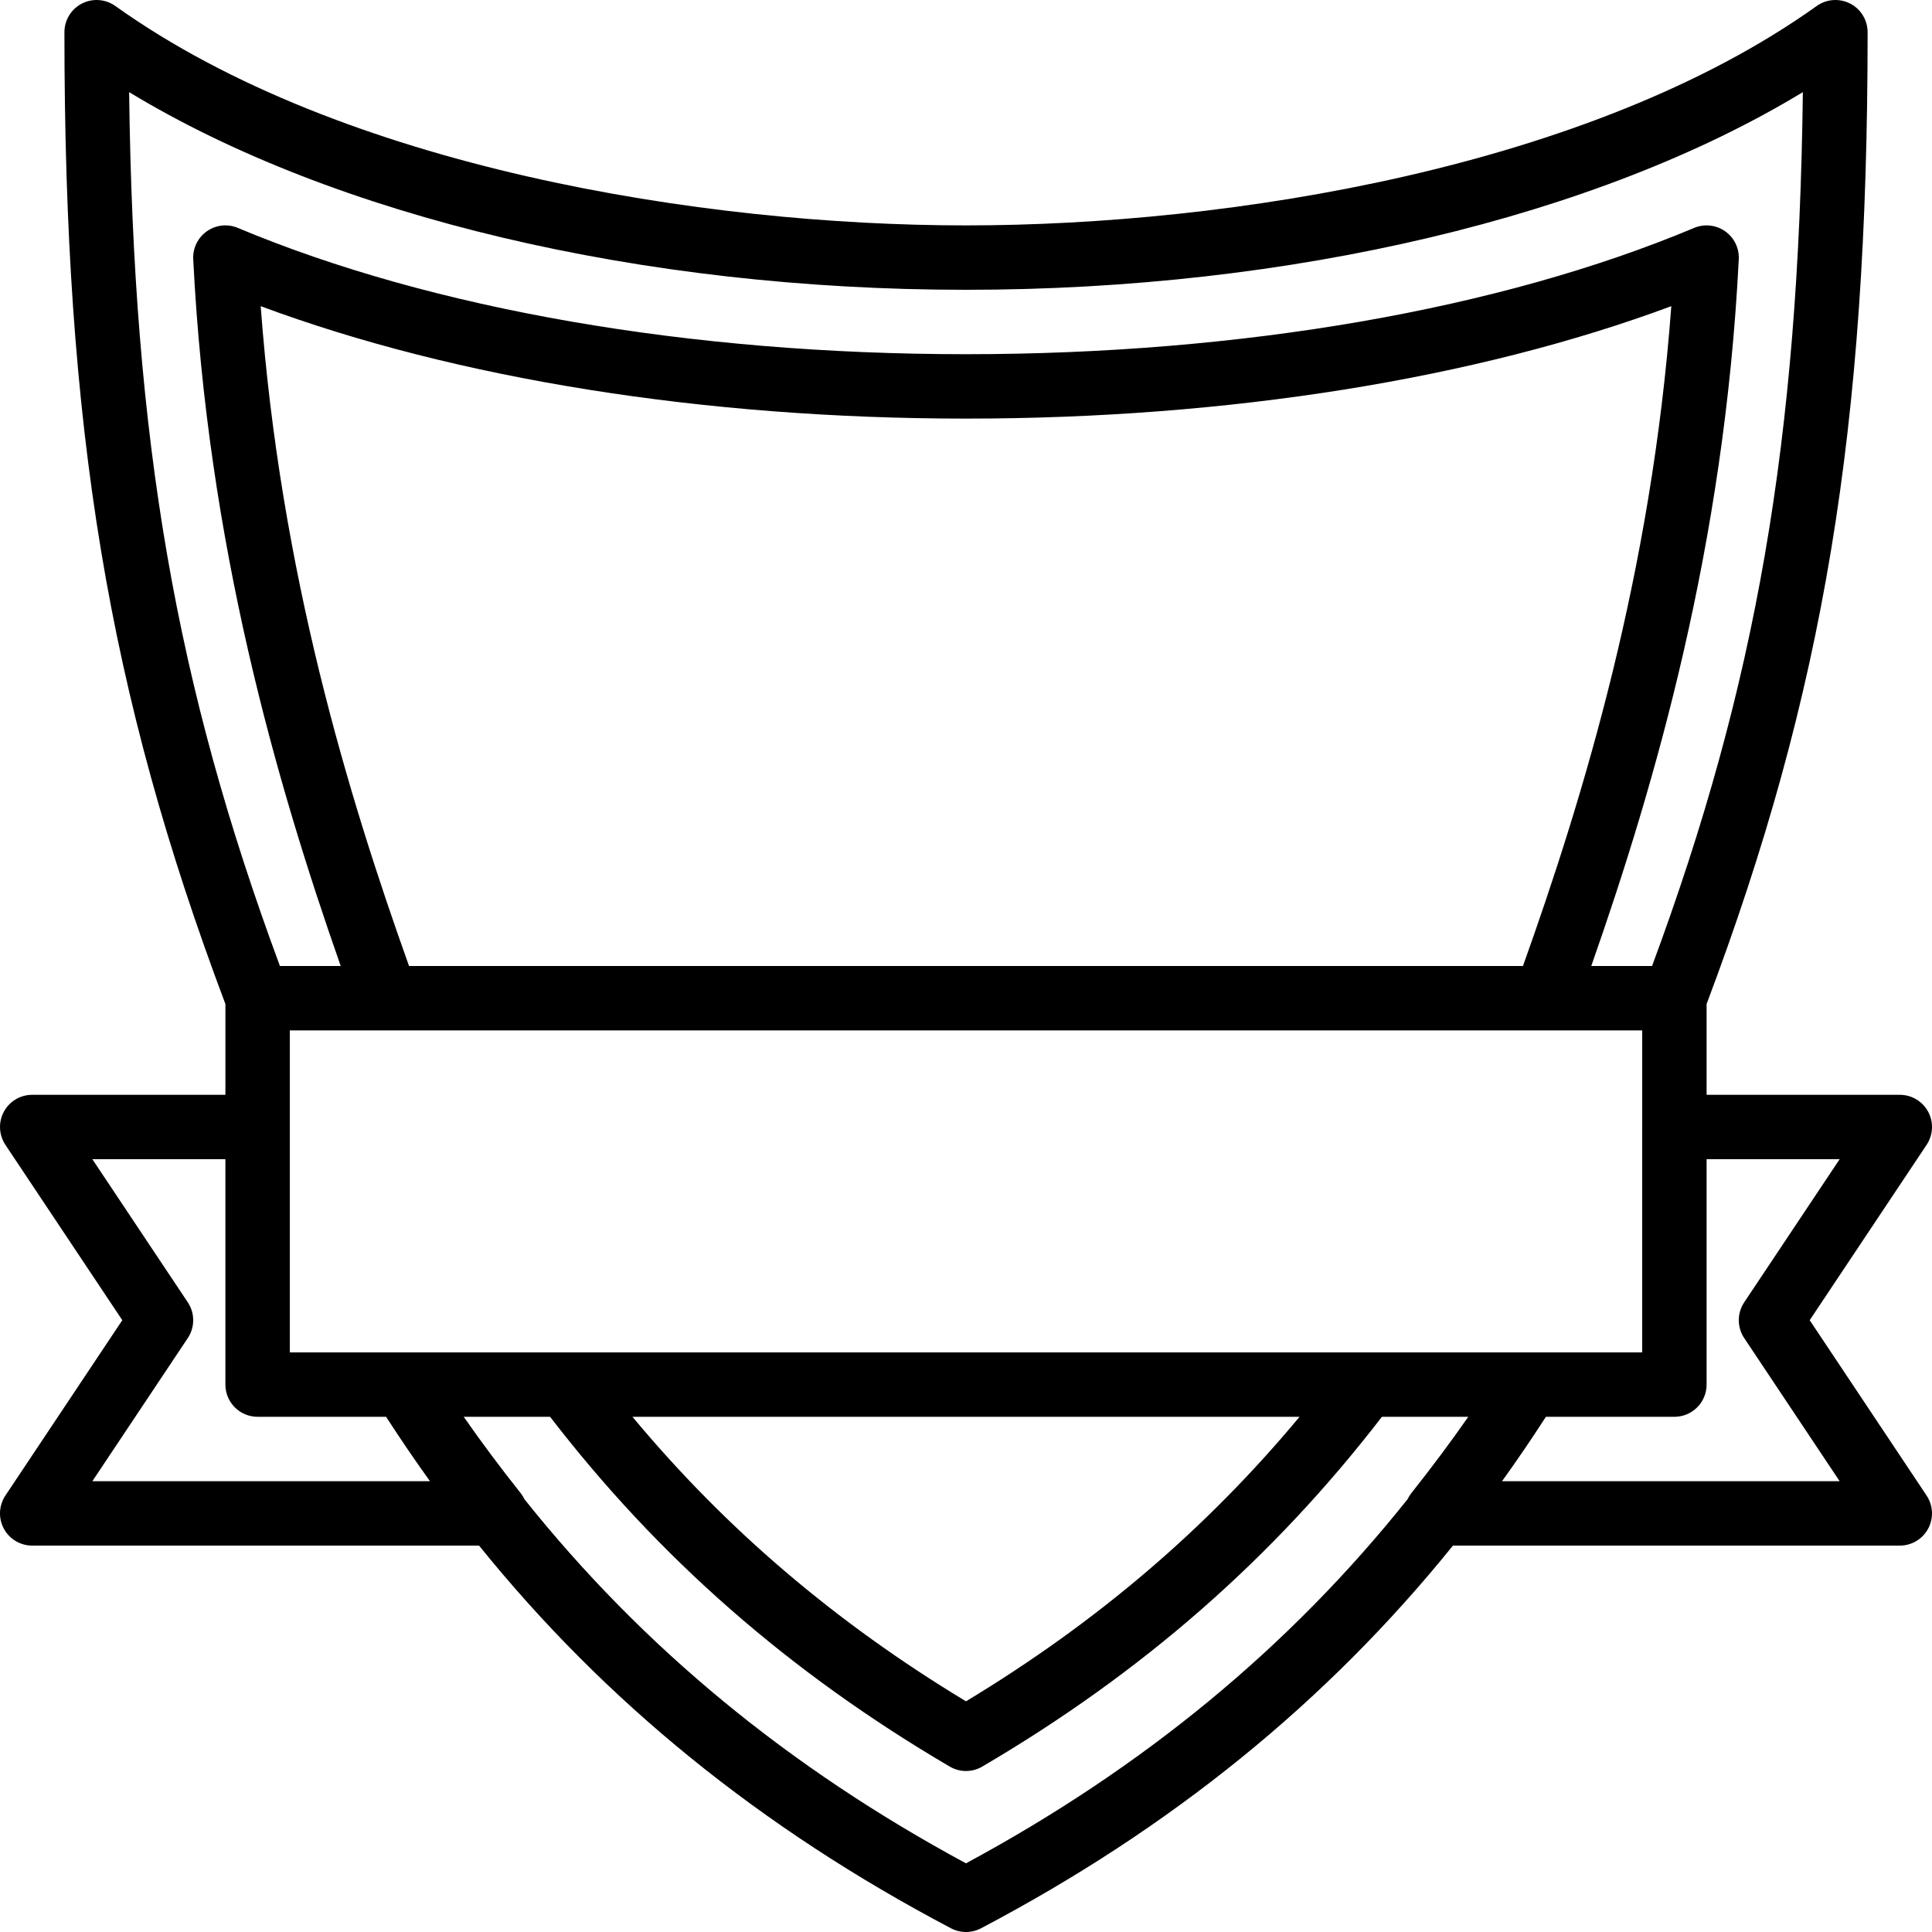 <?xml version="1.0" encoding="iso-8859-1"?>
<!-- Generator: Adobe Illustrator 19.0.0, SVG Export Plug-In . SVG Version: 6.00 Build 0)  -->
<svg xmlns="http://www.w3.org/2000/svg" xmlns:xlink="http://www.w3.org/1999/xlink" version="1.1" id="Layer_1" x="0px" y="0px" viewBox="0 0 512 512" style="enable-background:new 0 0 512 512;" xml:space="preserve">
<g>
	<g>
		<path d="M479.589,349.867l30.976-46.464c1.741-2.62,1.911-5.982,0.427-8.764c-1.485-2.773-4.378-4.506-7.526-4.506h-51.199    v-24.056c31.084-82.511,42.67-152.513,42.67-257.544c0-3.2-1.783-6.127-4.625-7.586c-2.859-1.468-6.281-1.212-8.866,0.64    c-60.023,42.871-155.81,58.146-225.442,58.146c-69.641,0-165.427-15.275-225.442-58.146c-2.603-1.852-6.025-2.108-8.866-0.64    c-2.842,1.459-4.625,4.386-4.625,7.586c0,105.033,11.587,175.035,42.663,257.548v24.052H8.535c-3.149,0-6.042,1.732-7.526,4.506    c-1.485,2.782-1.314,6.144,0.427,8.764l30.976,46.464L1.435,396.331c-1.741,2.62-1.911,5.982-0.427,8.764    c1.485,2.773,4.378,4.506,7.526,4.506h118.422c33.512,41.533,74.754,74.933,125.071,101.419c1.237,0.649,2.603,0.981,3.968,0.981    c1.374,0,2.739-0.333,3.977-0.981c50.317-26.486,91.56-59.886,125.071-101.419h118.421c3.149,0,6.042-1.732,7.526-4.506    c1.485-2.782,1.314-6.144-0.427-8.764L479.589,349.867z M435.199,298.667V358.4h-30.191h-0.003h-42.991H149.987h-42.994h-0.005    H76.801v-59.733c0-0.011-0.002-0.022-0.002-0.034v-25.566h25.601h307.2H435.2v25.583    C435.2,298.656,435.199,298.661,435.199,298.667z M344.393,375.467c-24.73,29.722-53.811,54.519-88.397,75.401    c-34.577-20.881-63.667-45.679-88.388-75.401H344.393z M108.399,256C92.314,210.97,74.317,151.808,69.086,81.135    c51.746,19.268,117.478,29.798,186.914,29.798s135.168-10.53,186.914-29.798C437.684,151.808,419.687,210.97,403.602,256H108.399z     M256.003,76.8c86.093,0,167.441-19.396,221.773-52.386C476.65,116.822,465.411,181.538,437.814,256h-16.111    c16.944-48.271,35.307-111.572,39.089-187.307c0.145-2.927-1.229-5.734-3.627-7.415c-2.406-1.681-5.504-2.014-8.201-0.879    C397.543,81.98,329.012,93.867,256.001,93.867S114.458,81.98,63.036,60.399c-2.705-1.143-5.803-0.802-8.201,0.879    c-2.406,1.681-3.772,4.489-3.627,7.415C54.982,144.429,73.352,207.73,90.291,256H74.183    C46.595,181.538,35.348,116.822,34.222,24.414C88.562,57.404,169.902,76.8,256.003,76.8z M24.475,392.534l25.293-37.931    c1.911-2.867,1.911-6.605,0-9.472L24.475,307.2h35.258v59.733c0,4.71,3.814,8.533,8.533,8.533h0.002h34.048    c0.086,0.133,0.177,0.266,0.263,0.399c3.675,5.684,7.462,11.241,11.368,16.667H24.475z M255.996,493.799    c-47.01-25.354-85.605-57.146-117.007-96.481c-0.265-0.54-0.569-1.065-0.952-1.549c-5.531-6.971-10.542-13.69-15.146-20.301    h22.893c28.804,37.434,63.466,67.801,105.903,92.689c1.331,0.785,2.825,1.178,4.309,1.178c1.493,0,2.987-0.393,4.318-1.178    c42.429-24.888,77.091-55.255,105.903-92.689h22.891c-4.606,6.611-9.618,13.33-15.144,20.301    c-0.384,0.485-0.689,1.011-0.954,1.553C341.608,436.655,303.012,468.445,255.996,493.799z M398.054,392.534    c3.915-5.439,7.71-11.01,11.394-16.708c0.078-0.119,0.159-0.239,0.236-0.359h34.048h0.001c4.719,0,8.533-3.823,8.533-8.533V307.2    h35.259l-25.293,37.931c-1.911,2.867-1.911,6.605,0,9.472l25.293,37.931H398.054z"/>
	</g>
</g>
<g>
</g>
<g>
</g>
<g>
</g>
<g>
</g>
<g>
</g>
<g>
</g>
<g>
</g>
<g>
</g>
<g>
</g>
<g>
</g>
<g>
</g>
<g>
</g>
<g>
</g>
<g>
</g>
<g>
</g>
</svg>
